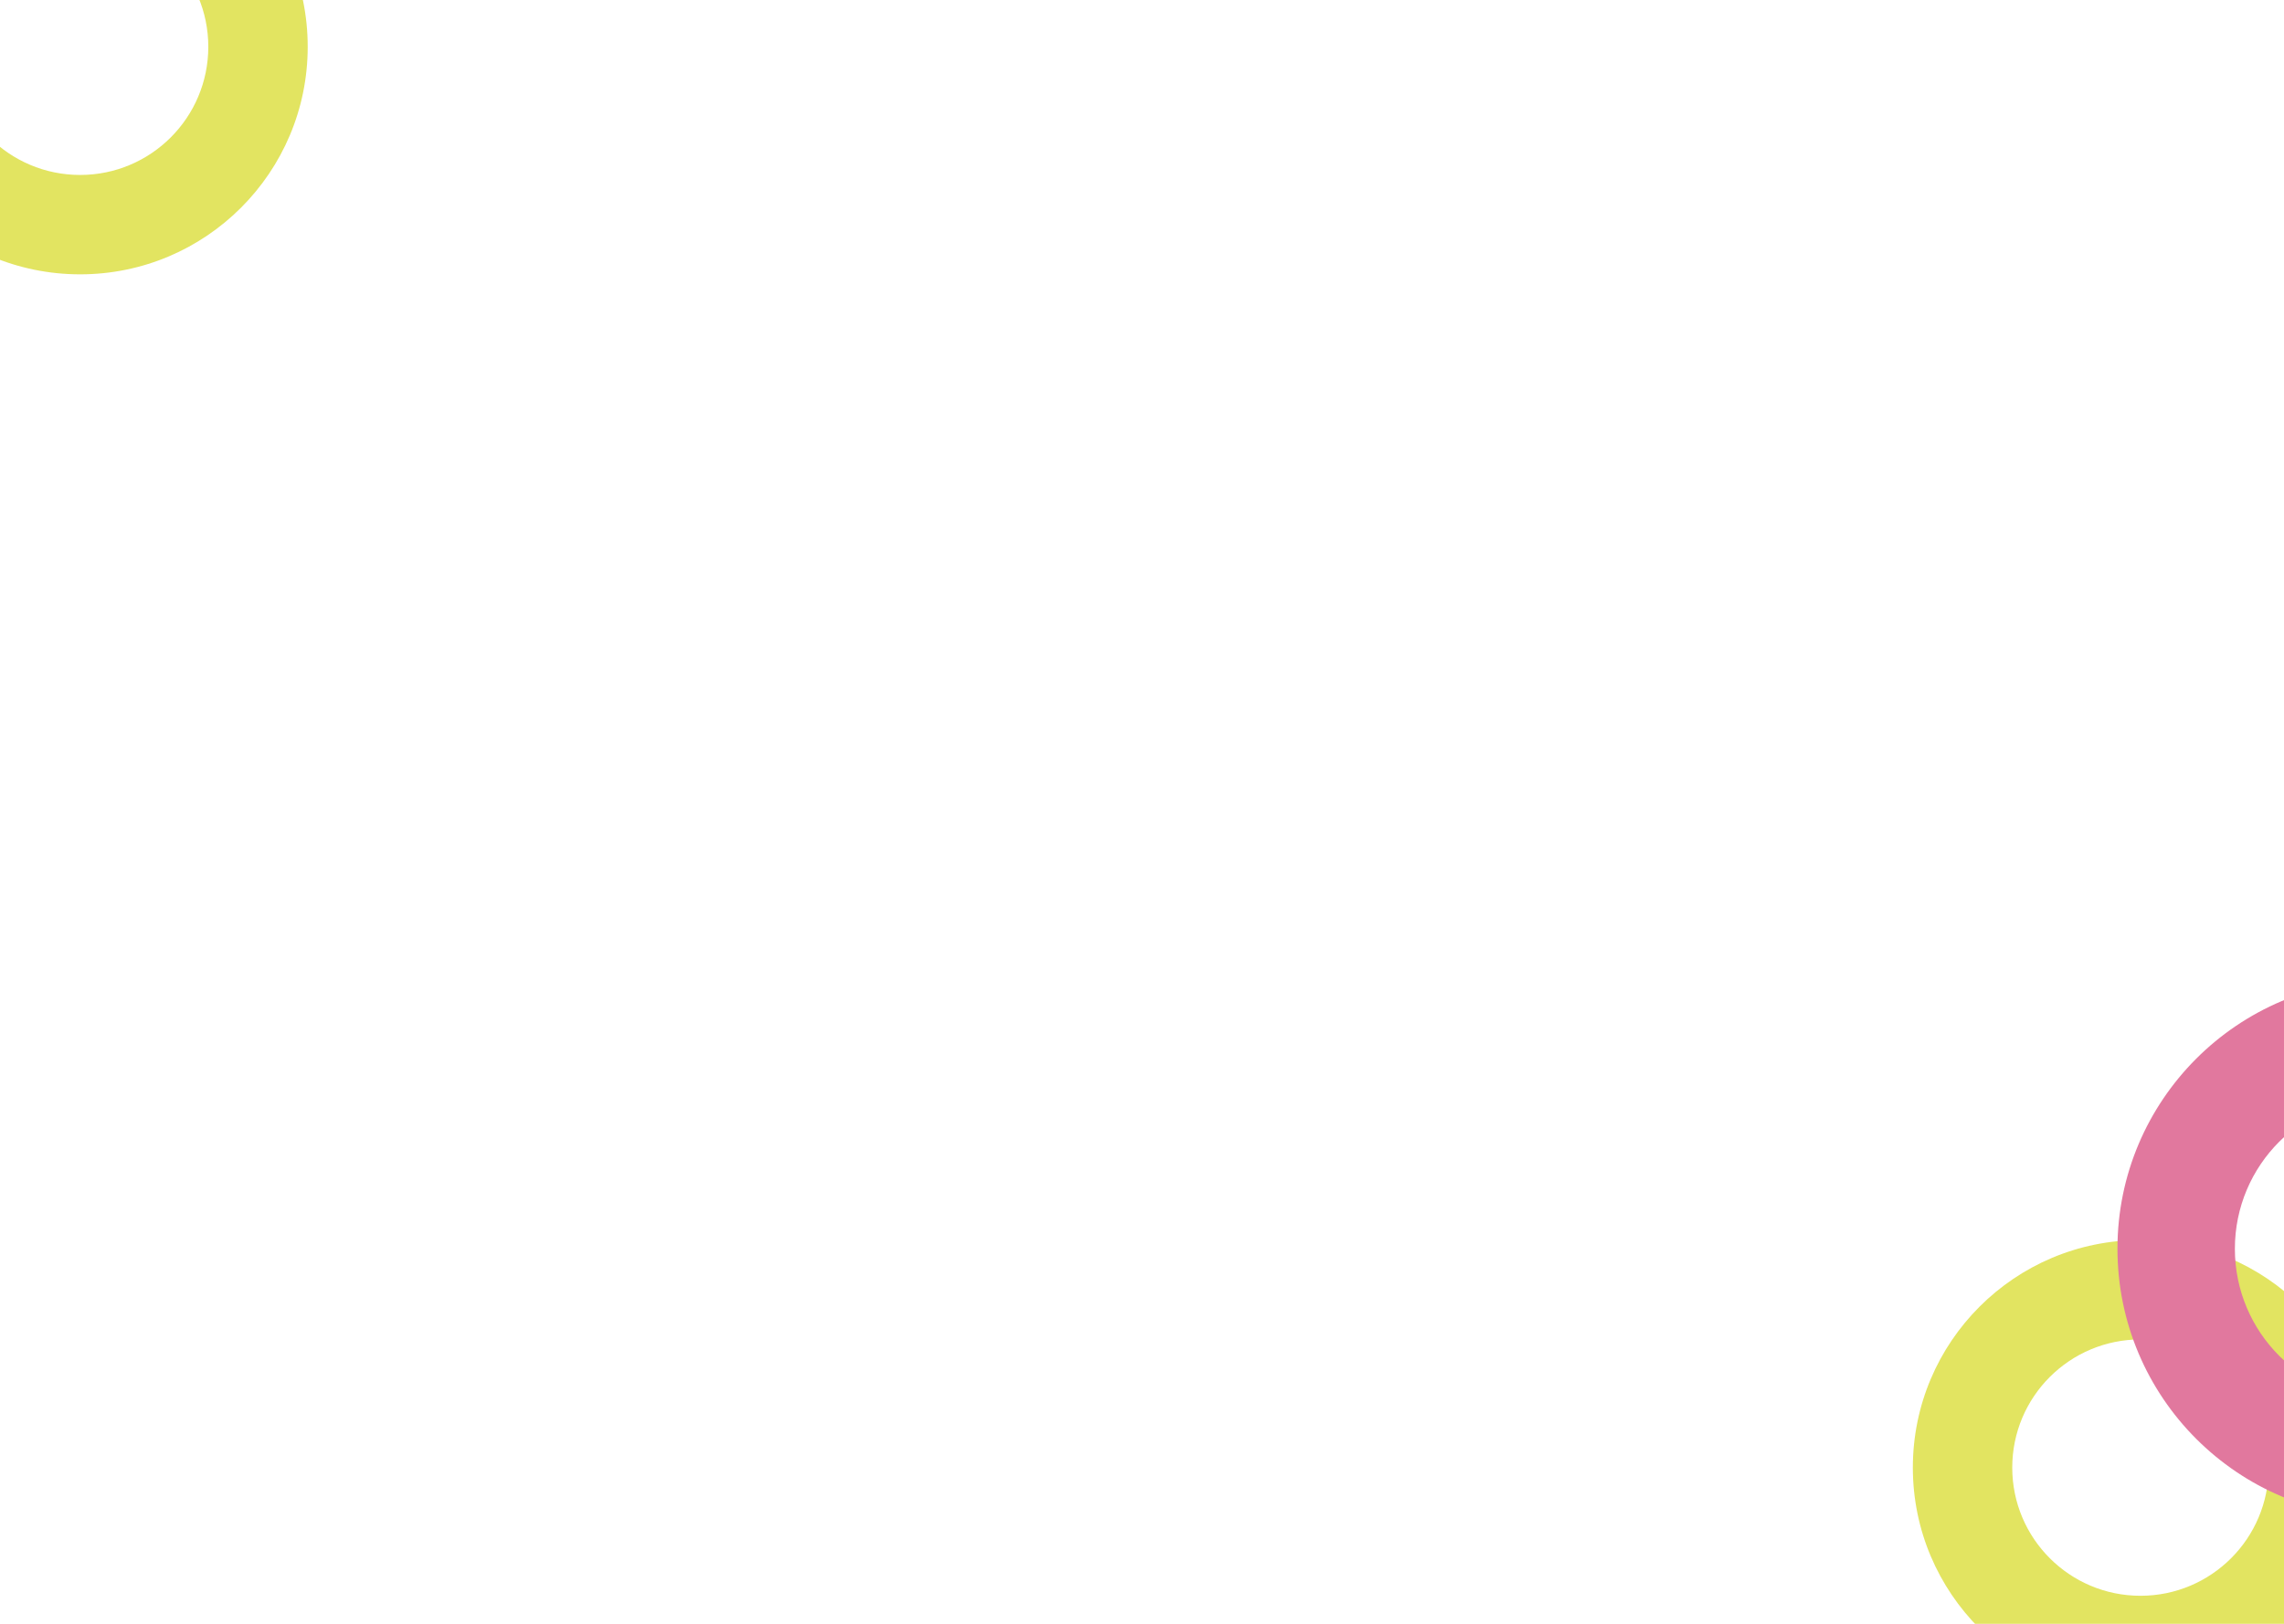 <svg width="1440" height="1024" viewBox="0 0 1440 1024" fill="none" xmlns="http://www.w3.org/2000/svg">
<path d="M1493 925.5C1493 1004.75 1428.75 1069 1349.5 1069C1270.25 1069 1206 1004.75 1206 925.5C1206 846.247 1270.25 782 1349.5 782C1428.75 782 1493 846.247 1493 925.5ZM1268.67 925.5C1268.67 970.141 1304.86 1006.33 1349.5 1006.33C1394.14 1006.33 1430.33 970.141 1430.33 925.5C1430.33 880.859 1394.14 844.671 1349.5 844.671C1304.86 844.671 1268.67 880.859 1268.67 925.5Z" fill="#E2E461"/>
<path d="M194 29.5C194 108.753 129.753 173 50.5 173C-28.753 173 -93 108.753 -93 29.5C-93 -49.753 -28.753 -114 50.5 -114C129.753 -114 194 -49.753 194 29.5ZM-30.329 29.5C-30.329 74.141 5.859 110.329 50.5 110.329C95.141 110.329 131.329 74.141 131.329 29.5C131.329 -15.141 95.141 -51.329 50.5 -51.329C5.859 -51.329 -30.329 -15.141 -30.329 29.5Z" fill="#E2E461"/>
<path d="M1674 787.5C1674 881.112 1598.11 957 1504.5 957C1410.89 957 1335 881.112 1335 787.5C1335 693.888 1410.89 618 1504.5 618C1598.11 618 1674 693.888 1674 787.5ZM1409.03 787.5C1409.03 840.229 1451.77 882.974 1504.5 882.974C1557.23 882.974 1599.97 840.229 1599.97 787.5C1599.97 734.771 1557.23 692.026 1504.5 692.026C1451.77 692.026 1409.03 734.771 1409.03 787.5Z" fill="#E1789E"/>
</svg>
